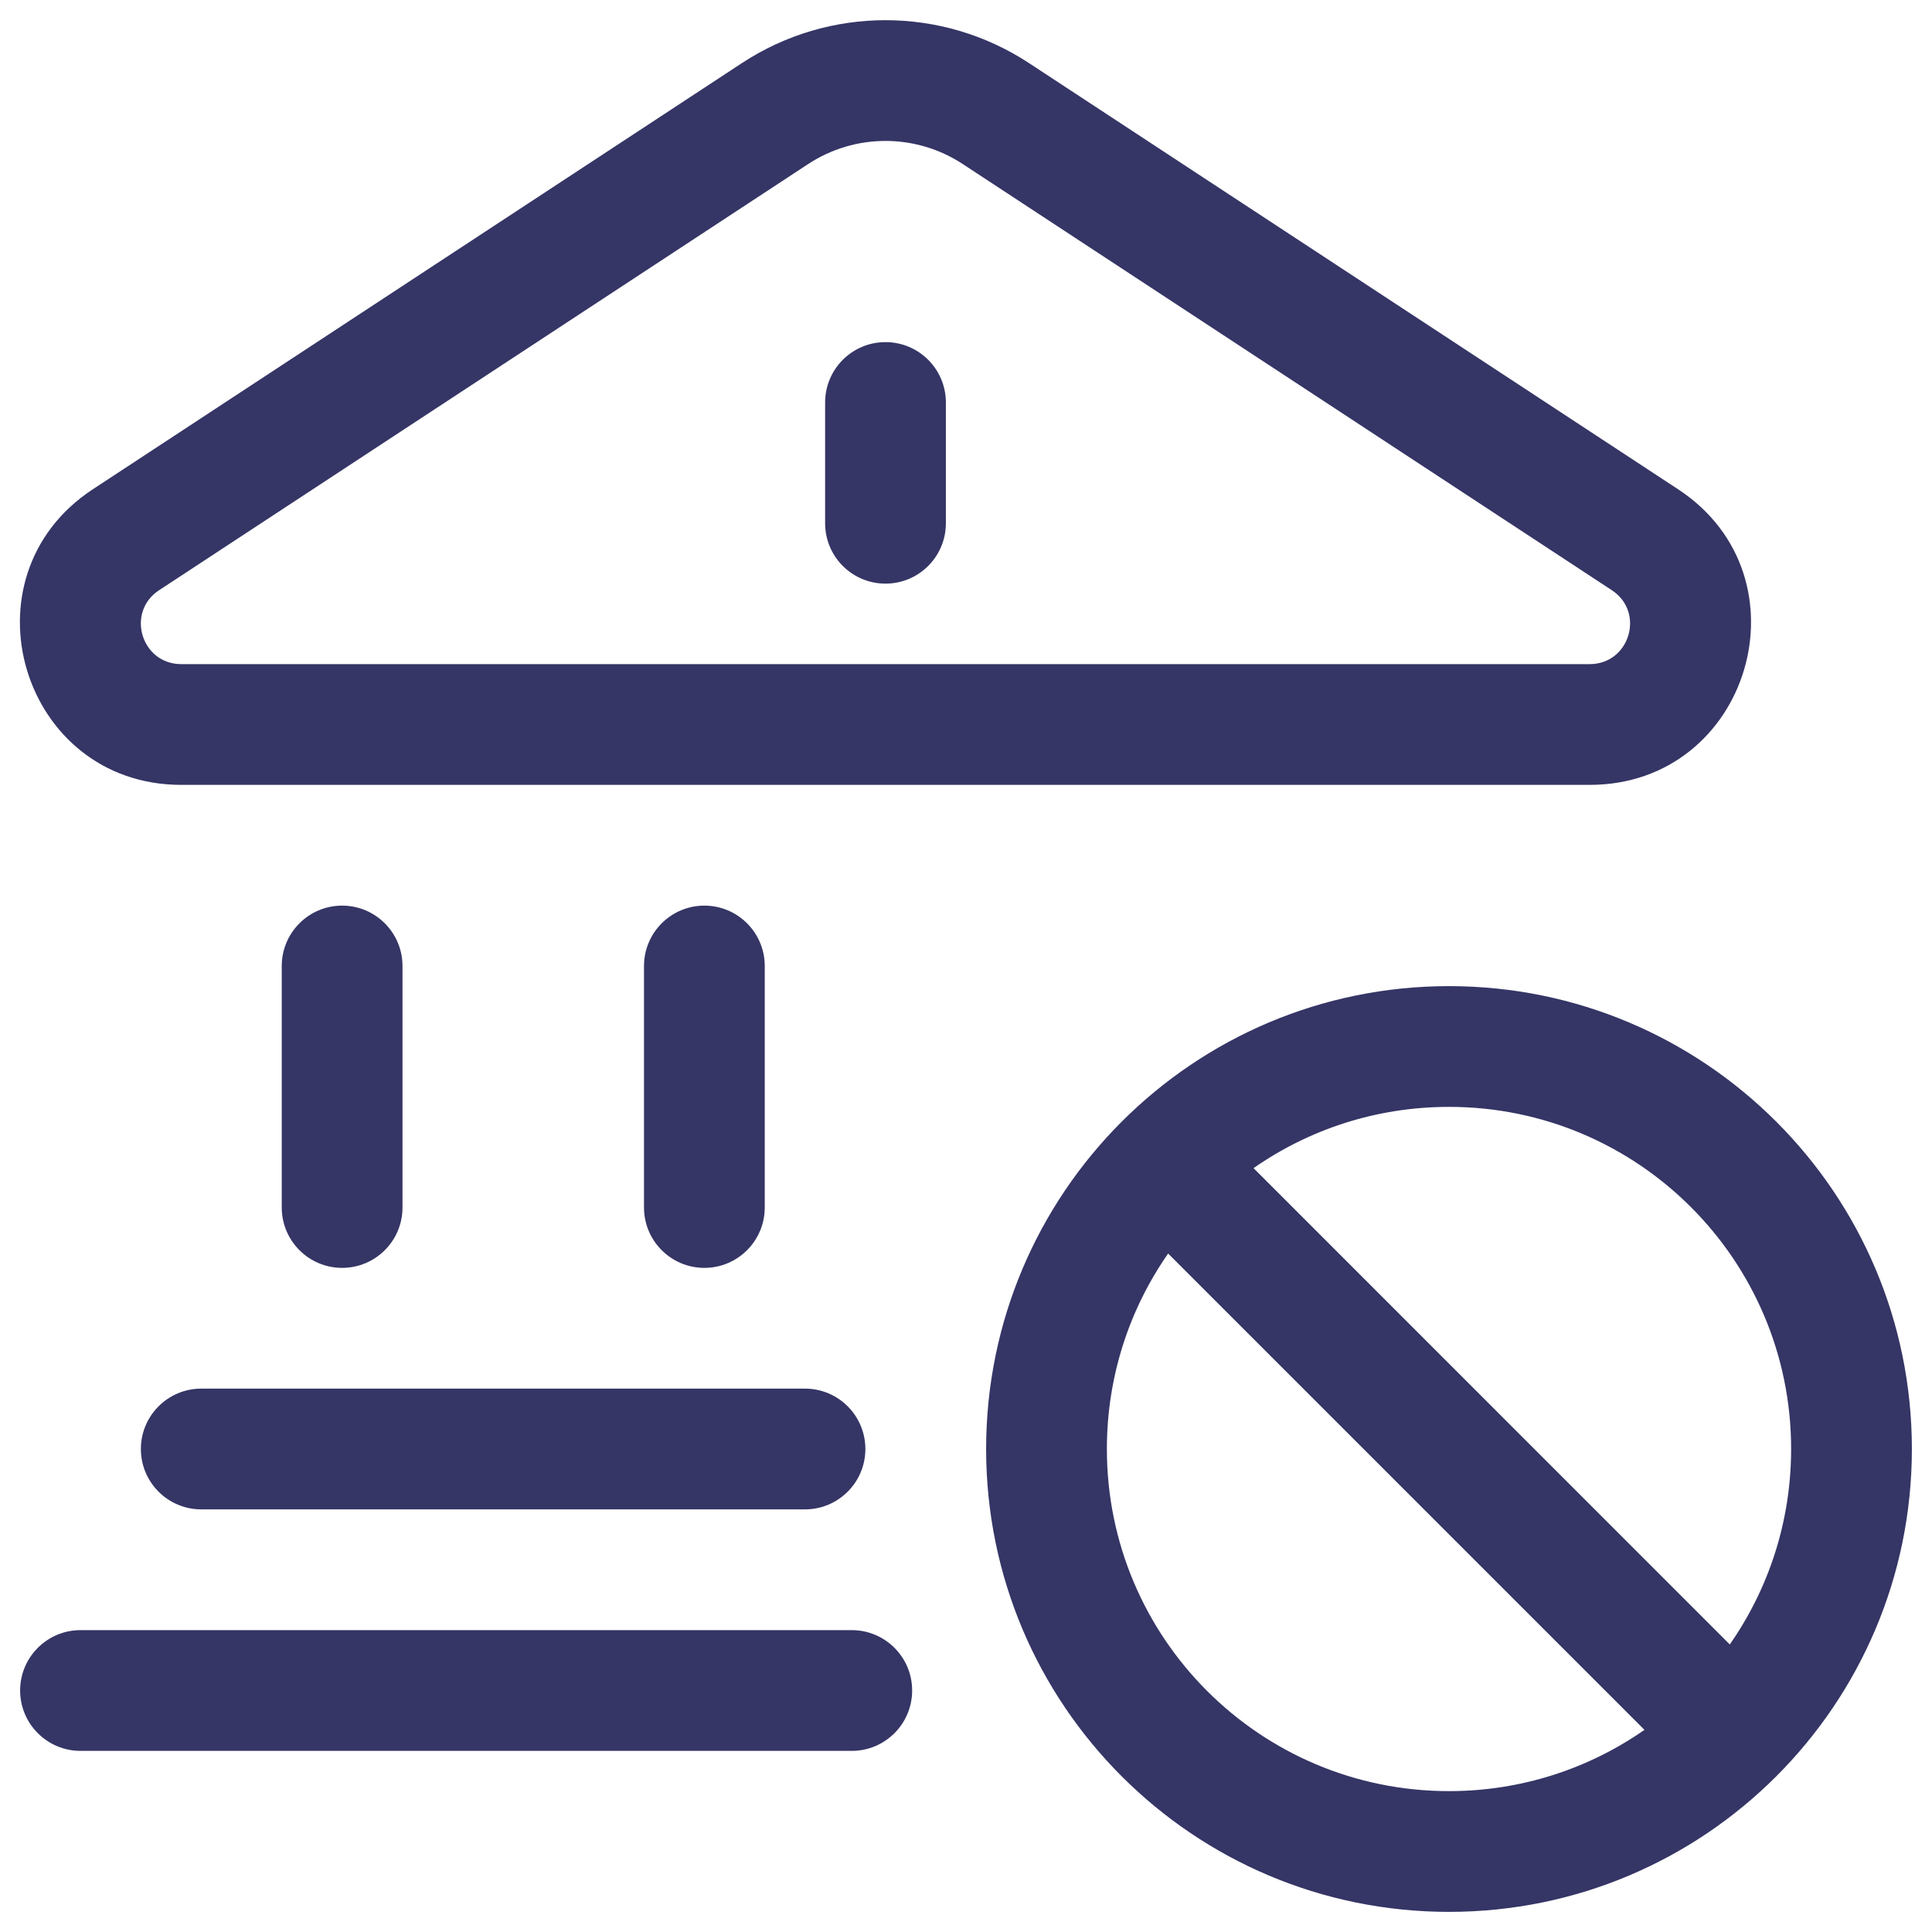<svg width="24" height="24" viewBox="0 0 24 24" fill="none" xmlns="http://www.w3.org/2000/svg">
<g clip-path="url(#clip0_9001_269034)">
<path d="M11 4.25C11.414 4.25 11.75 4.586 11.75 5V6.5C11.75 6.914 11.414 7.25 11 7.25C10.585 7.25 10.25 6.914 10.25 6.5V5C10.25 4.586 10.585 4.25 11 4.25Z" fill="#353566"/>
<path fill-rule="evenodd" clip-rule="evenodd" d="M12.783 0.784C11.7 0.073 10.299 0.073 9.216 0.784L1.153 6.078C-0.507 7.168 0.265 9.75 2.251 9.75H19.748C21.735 9.75 22.506 7.168 20.846 6.078L12.783 0.784ZM10.039 2.038C10.622 1.655 11.377 1.655 11.96 2.038L20.023 7.332C20.438 7.604 20.245 8.25 19.748 8.25H2.251C1.754 8.25 1.561 7.604 1.976 7.332L10.039 2.038Z" fill="#353566"/>
<path d="M5 12C5 11.586 4.664 11.25 4.25 11.25C3.836 11.25 3.5 11.586 3.5 12V15C3.5 15.414 3.836 15.75 4.25 15.75C4.664 15.75 5 15.414 5 15V12Z" fill="#353566"/>
<path d="M9.5 12C9.5 11.586 9.164 11.25 8.75 11.25C8.336 11.25 8 11.586 8 12V15C8 15.414 8.336 15.75 8.75 15.75C9.164 15.75 9.5 15.414 9.5 15V12Z" fill="#353566"/>
<path d="M2.5 17.25C2.086 17.25 1.75 17.586 1.75 18C1.75 18.414 2.086 18.75 2.5 18.75H10C10.414 18.75 10.75 18.414 10.75 18C10.75 17.586 10.414 17.25 10 17.25H2.5Z" fill="#353566"/>
<path d="M1 20.25C0.586 20.25 0.25 20.586 0.25 21C0.25 21.414 0.586 21.75 1 21.75H10.581C10.995 21.75 11.331 21.414 11.331 21C11.331 20.586 10.995 20.25 10.581 20.25H1Z" fill="#353566"/>
<path fill-rule="evenodd" clip-rule="evenodd" d="M23.75 18C23.75 14.824 21.175 12.25 18 12.25C14.824 12.25 12.25 14.824 12.25 18C12.25 21.176 14.824 23.75 18 23.75C21.175 23.75 23.75 21.176 23.75 18ZM18 13.75C20.347 13.75 22.25 15.653 22.25 18C22.25 18.903 21.968 19.74 21.488 20.428L15.572 14.511C16.26 14.031 17.097 13.75 18 13.75ZM18 22.25C18.902 22.25 19.739 21.969 20.428 21.489L14.511 15.572C14.031 16.26 13.75 17.097 13.75 18C13.75 20.347 15.652 22.25 18 22.25Z" fill="#353566"/>
</g>
<defs>
<clipPath id="clip0_9001_269034">
<rect width="24" height="24" fill="white"/>
</clipPath>
</defs>
</svg>
